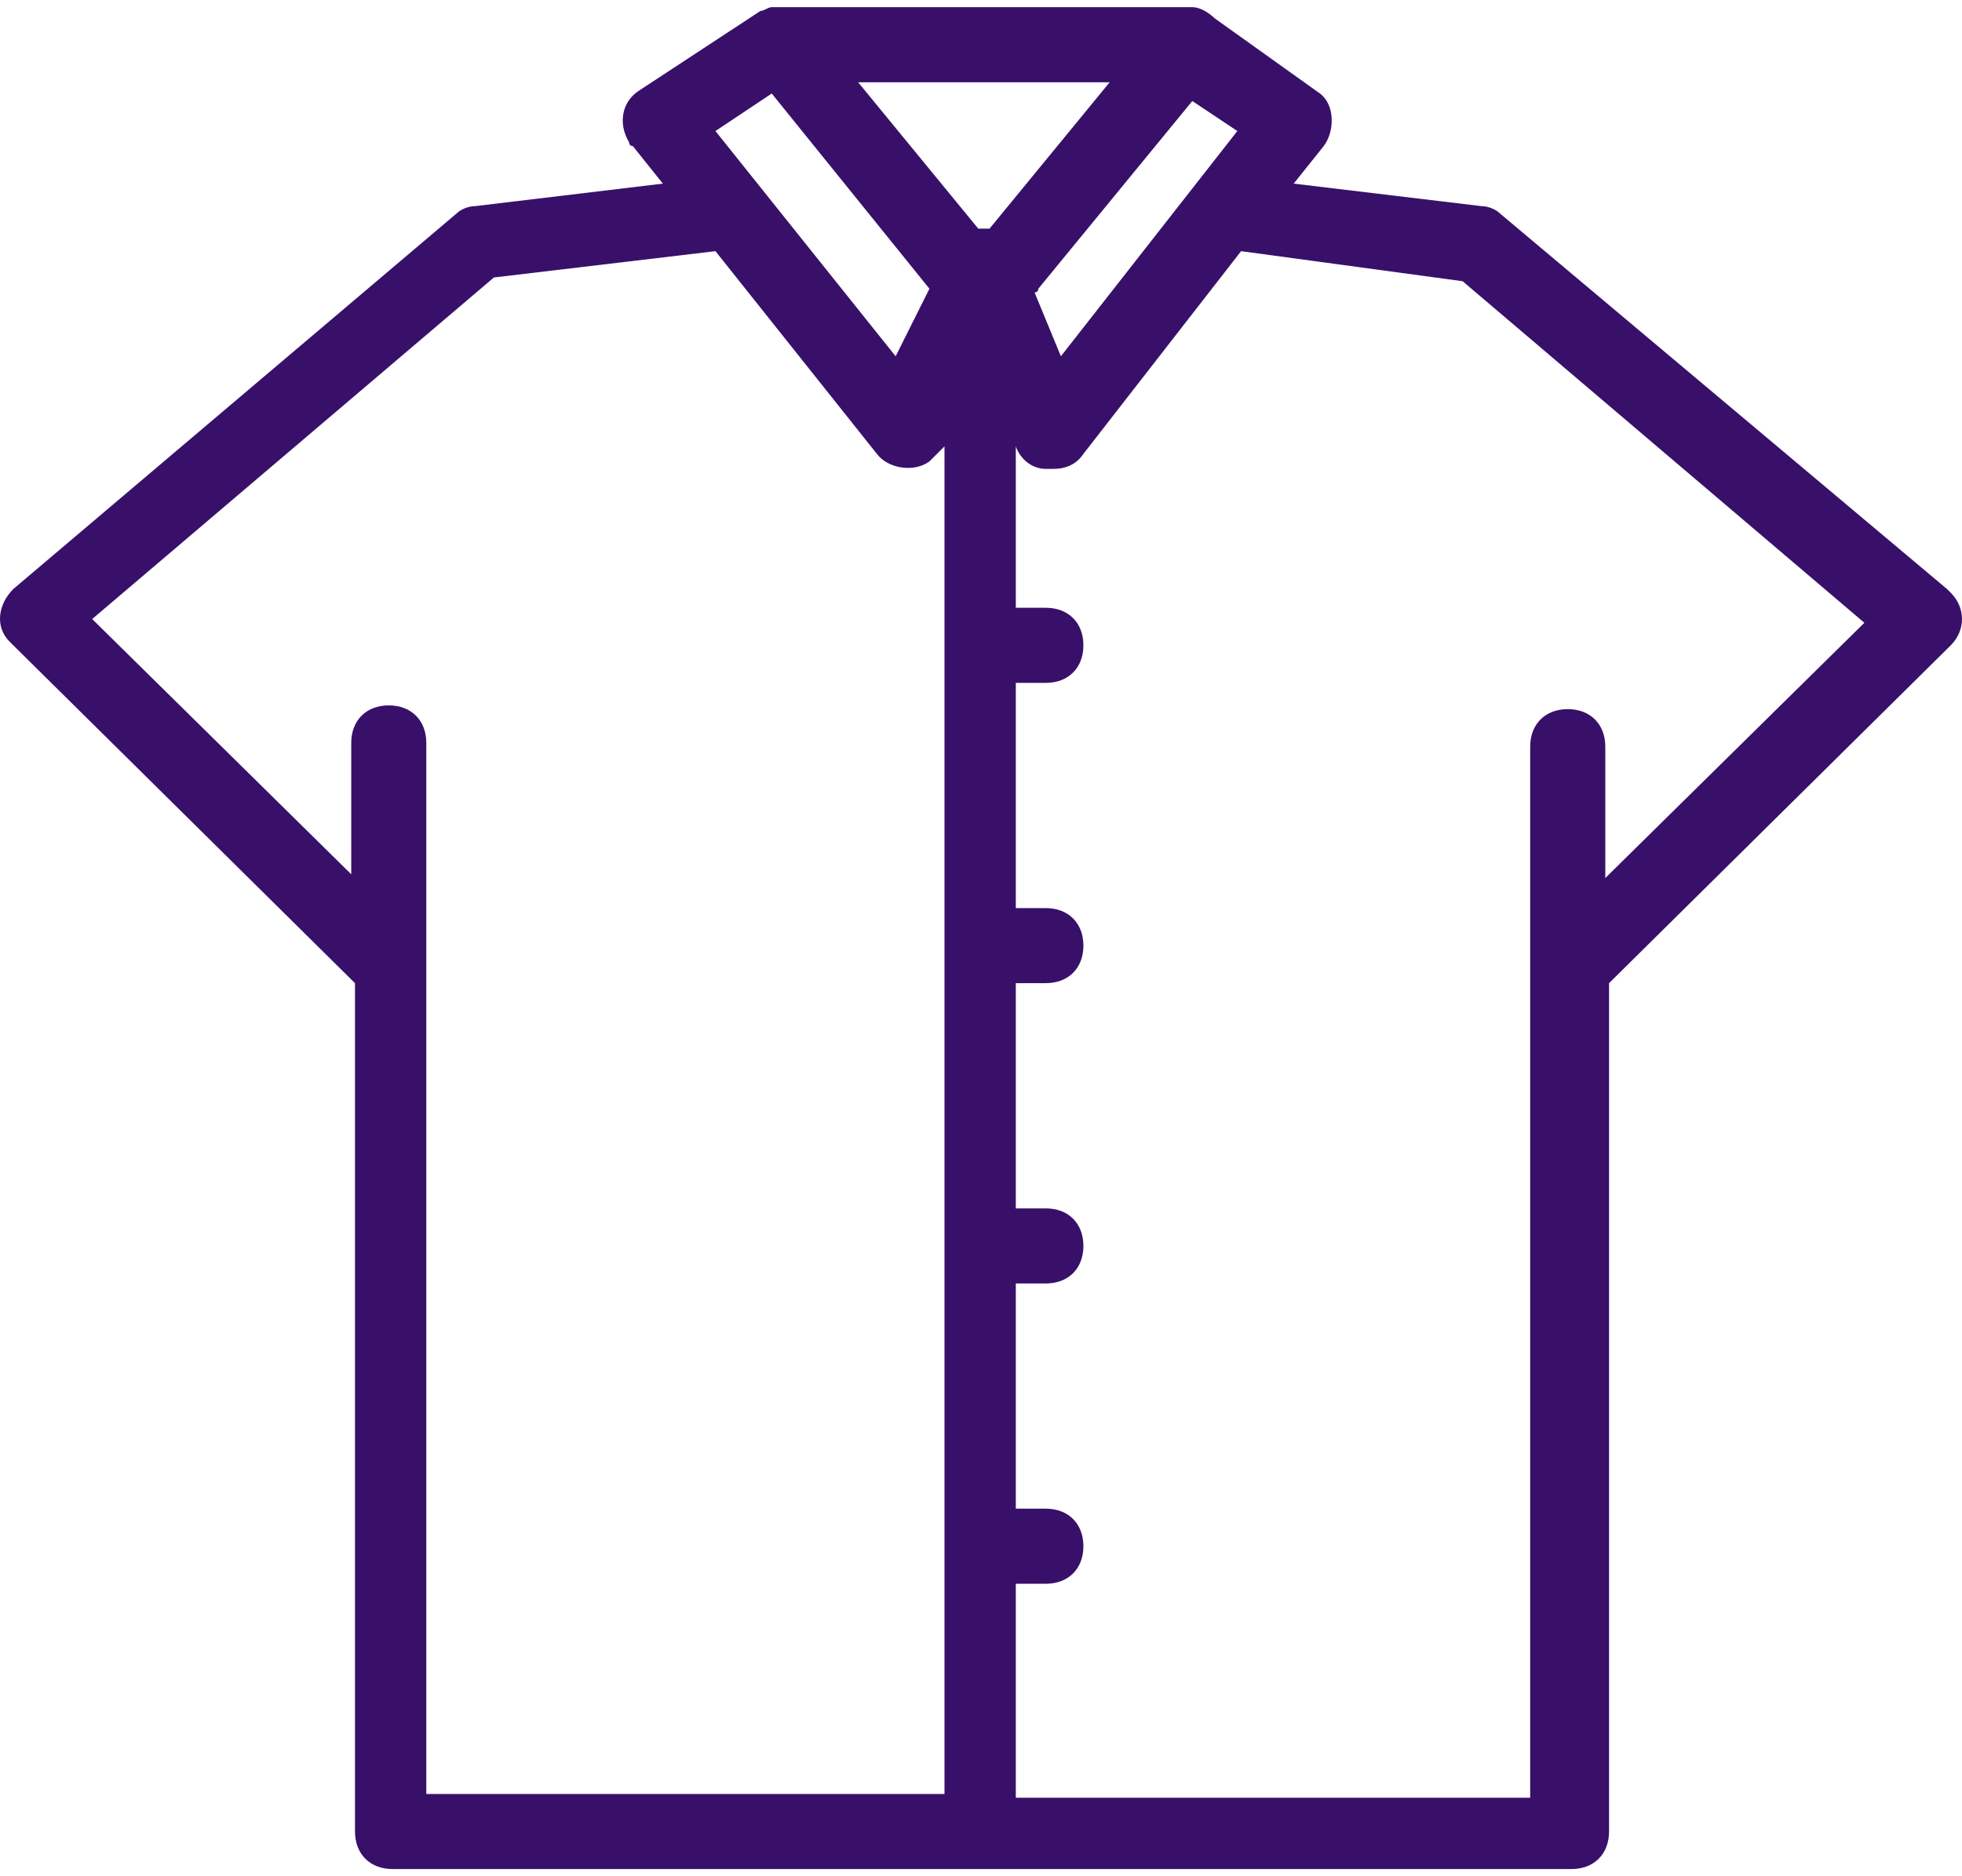 <svg width="46" height="44" viewBox="0 0 46 44" fill="none" xmlns="http://www.w3.org/2000/svg">
<path d="M45.736 13.901C45.736 13.901 45.736 13.901 45.648 13.813L35.172 5.01C35.084 4.922 34.908 4.834 34.732 4.834L30.331 4.306L31.035 3.426C31.299 3.073 31.299 2.457 30.947 2.193L28.482 0.432C28.482 0.432 28.218 0.168 27.954 0.168H18.27H18.182H18.094C18.006 0.168 17.918 0.256 17.83 0.256L15.013 2.105C14.573 2.369 14.485 2.897 14.749 3.337C14.749 3.337 14.749 3.426 14.837 3.426L15.541 4.306L11.14 4.834C10.964 4.834 10.788 4.922 10.7 5.01L0.312 13.813C-0.04 14.165 -0.128 14.693 0.224 15.046C0.224 15.046 0.224 15.046 0.312 15.134L8.323 23.056V42.951C8.323 43.479 8.675 43.831 9.203 43.831H36.845C37.373 43.831 37.725 43.479 37.725 42.951V23.056L45.736 15.134C46.088 14.781 46.088 14.253 45.736 13.901ZM29.01 3.073L24.873 8.355L24.256 6.859C24.256 6.859 24.344 6.859 24.344 6.771L27.954 2.369L29.01 3.073ZM18.094 2.193L21.791 6.771L20.999 8.355L16.774 3.073L18.094 2.193ZM22.144 42.071H22.056H9.995V17.422C9.995 16.894 9.643 16.542 9.115 16.542C8.587 16.542 8.235 16.894 8.235 17.422V20.503L2.161 14.517L11.58 6.507L16.774 5.89L20.559 10.644C20.823 10.996 21.439 11.084 21.791 10.82C21.88 10.732 21.968 10.644 22.056 10.556L22.144 10.468V42.071ZM23.112 5.362H22.936L20.119 1.929H26.017L23.2 5.362H23.112ZM37.637 20.591V17.51C37.637 16.982 37.285 16.63 36.757 16.63C36.228 16.63 35.876 16.982 35.876 17.51V42.159H23.816V37.141H24.52C25.049 37.141 25.401 36.789 25.401 36.261C25.401 35.733 25.049 35.38 24.52 35.38H23.816V30.099H24.52C25.049 30.099 25.401 29.747 25.401 29.218C25.401 28.69 25.049 28.338 24.52 28.338H23.816V23.056H24.52C25.049 23.056 25.401 22.704 25.401 22.176C25.401 21.648 25.049 21.296 24.52 21.296H23.816V16.014H24.52C25.049 16.014 25.401 15.662 25.401 15.133C25.401 14.605 25.049 14.253 24.52 14.253H23.816V10.468C23.904 10.732 24.168 10.996 24.52 10.996H24.697C24.961 10.996 25.225 10.908 25.401 10.644L29.098 5.89L34.292 6.595L43.711 14.605L37.637 20.591Z" fill="#38106A"/>
</svg>
